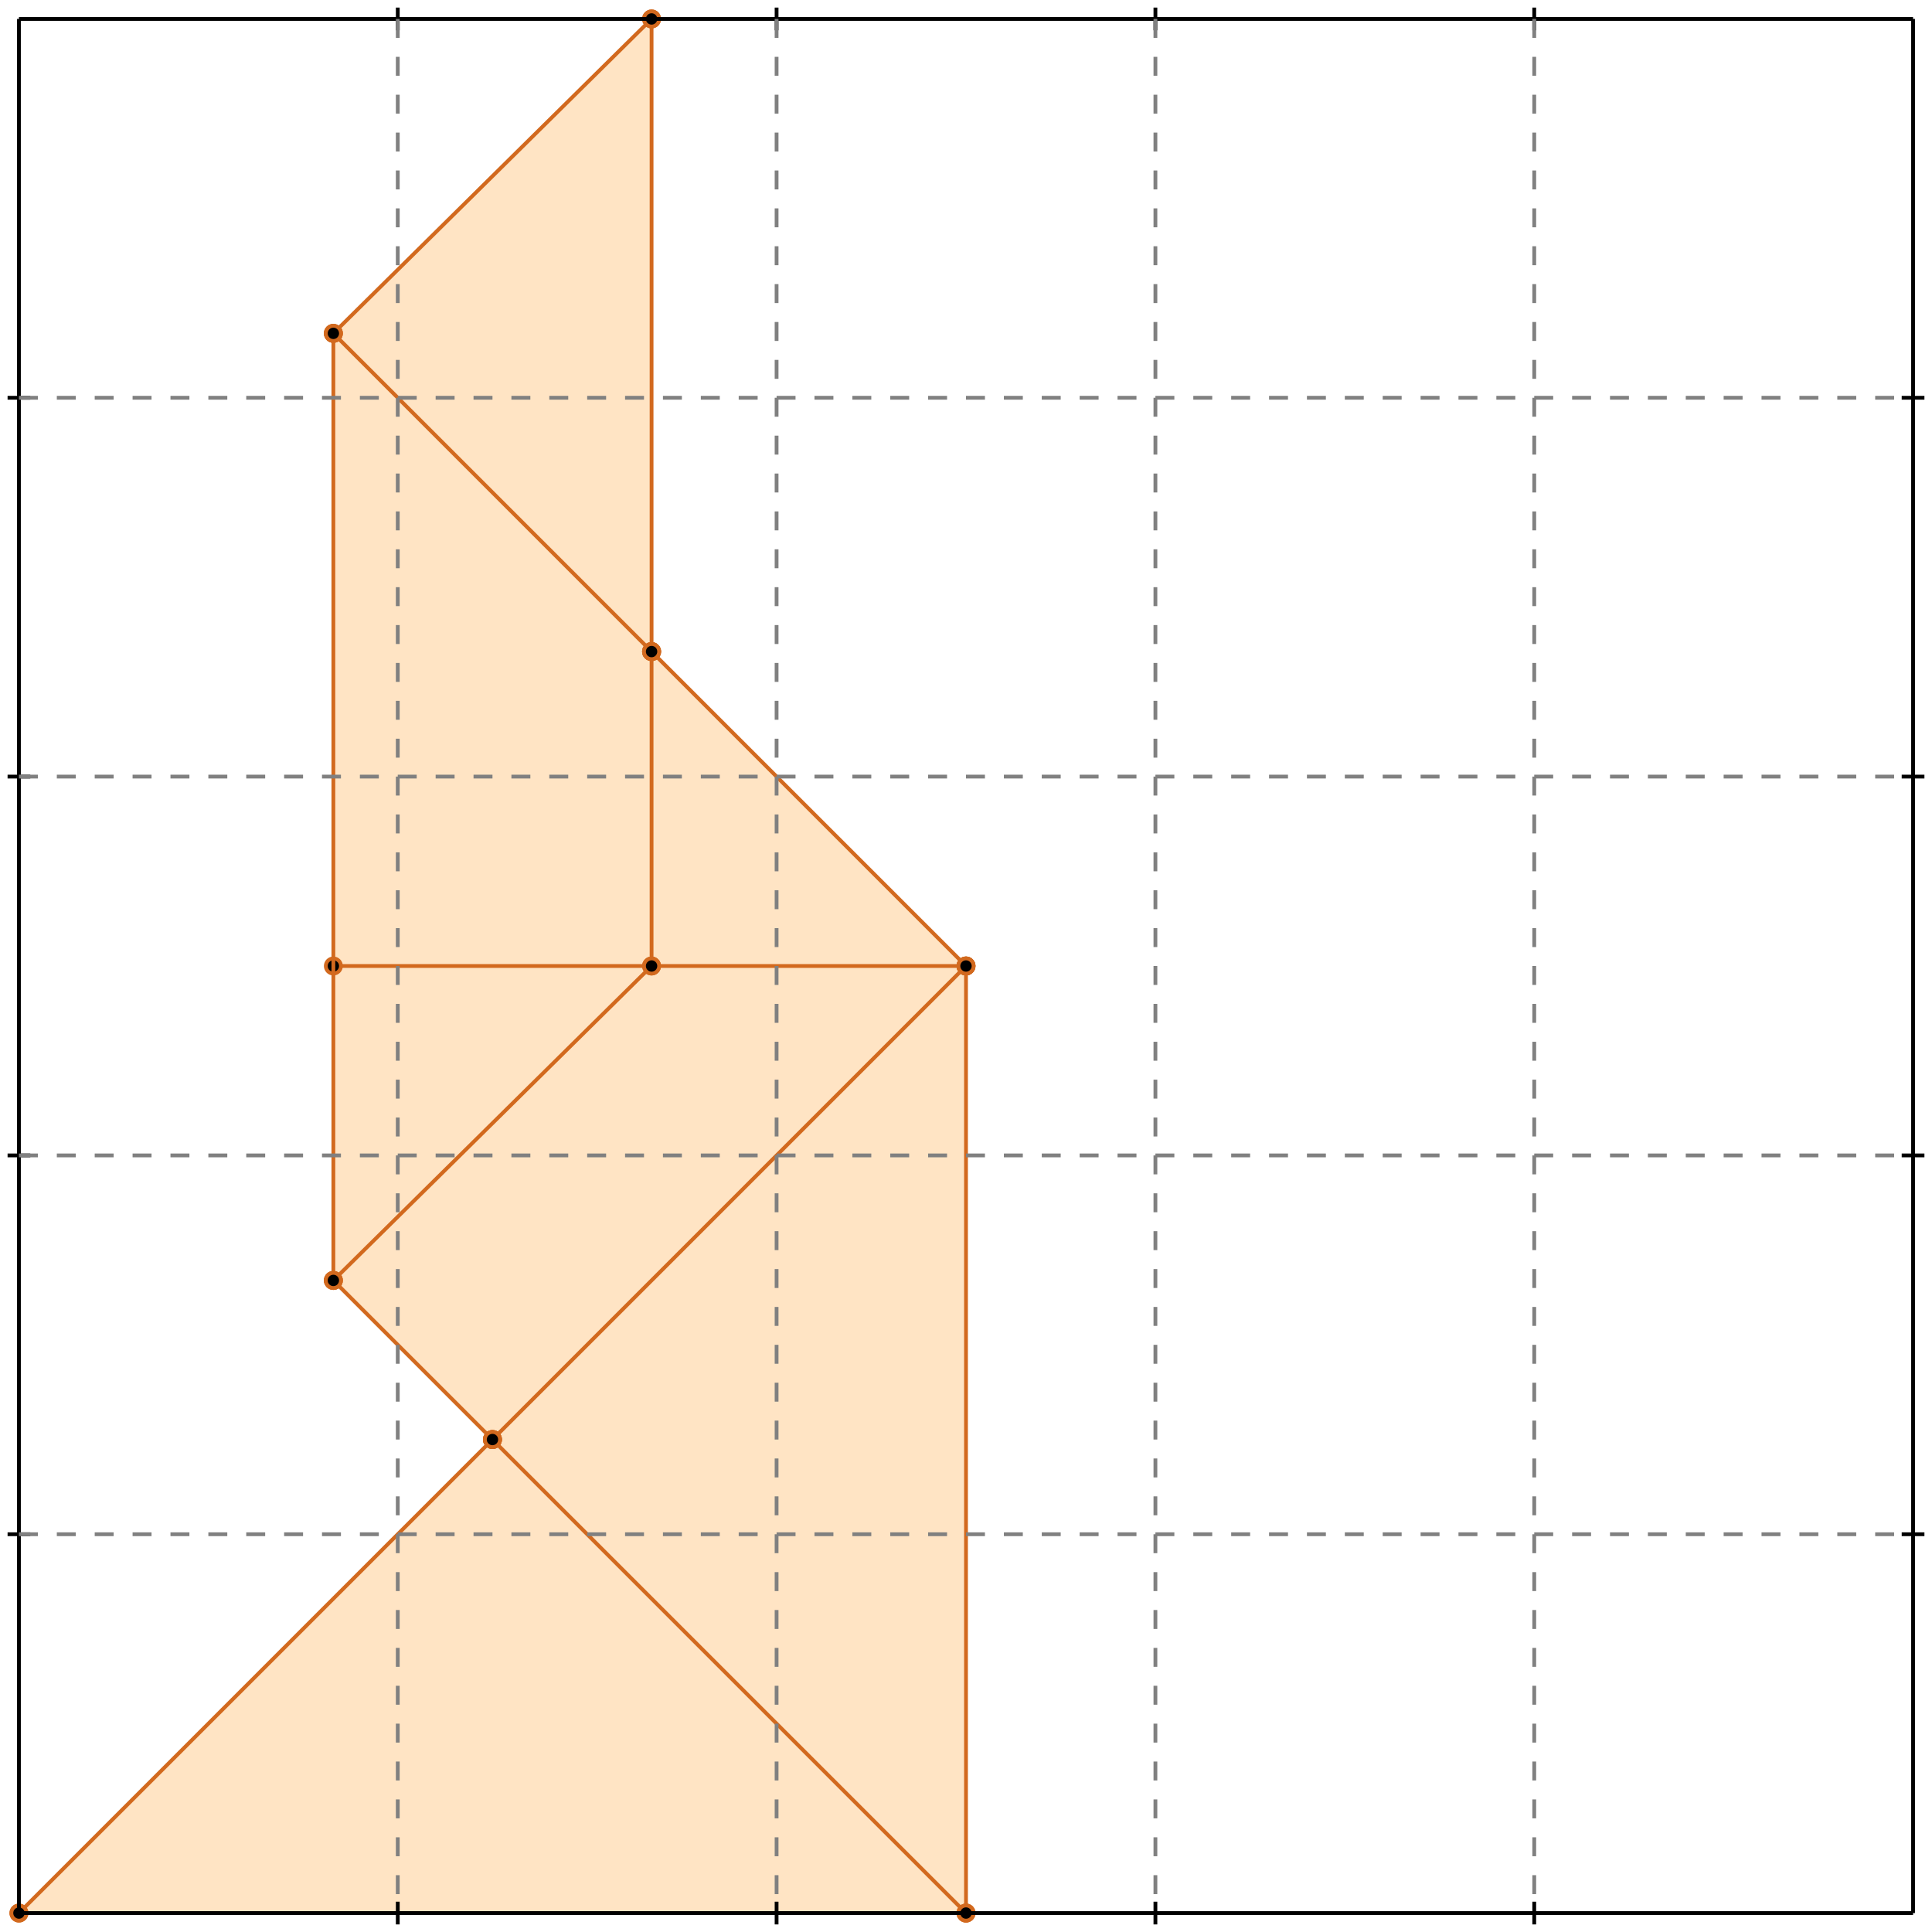 <?xml version="1.0" standalone="no"?>
<!DOCTYPE svg PUBLIC "-//W3C//DTD SVG 1.1//EN" 
  "http://www.w3.org/Graphics/SVG/1.1/DTD/svg11.dtd">
<svg width="510" height="510" version="1.1" id="toplevel"
    xmlns="http://www.w3.org/2000/svg"
    xmlns:xlink="http://www.w3.org/1999/xlink">
  <polygon points="5,505 255,505 255,255 172,172 172,5 88,88 88,338 130,380"
           fill="bisque"/>
  <g stroke="chocolate" stroke-width="1">
    <line x1="172" y1="172" x2="88" y2="88"/>
    <circle cx="172" cy="172" r="2"/>
    <circle cx="88" cy="88" r="2"/>
  </g>
  <g stroke="chocolate" stroke-width="1">
    <line x1="255" y1="255" x2="172" y2="172"/>
    <circle cx="255" cy="255" r="2"/>
    <circle cx="172" cy="172" r="2"/>
  </g>
  <g stroke="chocolate" stroke-width="1">
    <line x1="172" y1="172" x2="172" y2="5"/>
    <circle cx="172" cy="172" r="2"/>
    <circle cx="172" cy="5" r="2"/>
  </g>
  <g stroke="chocolate" stroke-width="1">
    <line x1="172" y1="255" x2="172" y2="172"/>
    <circle cx="172" cy="255" r="2"/>
    <circle cx="172" cy="172" r="2"/>
  </g>
  <g stroke="chocolate" stroke-width="1">
    <line x1="130" y1="380" x2="88" y2="338"/>
    <circle cx="130" cy="380" r="2"/>
    <circle cx="88" cy="338" r="2"/>
  </g>
  <g stroke="chocolate" stroke-width="1">
    <line x1="255" y1="505" x2="130" y2="380"/>
    <circle cx="255" cy="505" r="2"/>
    <circle cx="130" cy="380" r="2"/>
  </g>
  <g stroke="chocolate" stroke-width="1">
    <line x1="130" y1="380" x2="255" y2="255"/>
    <circle cx="130" cy="380" r="2"/>
    <circle cx="255" cy="255" r="2"/>
  </g>
  <g stroke="chocolate" stroke-width="1">
    <line x1="5" y1="505" x2="130" y2="380"/>
    <circle cx="5" cy="505" r="2"/>
    <circle cx="130" cy="380" r="2"/>
  </g>
  <g stroke="chocolate" stroke-width="1">
    <line x1="88" y1="255" x2="255" y2="255"/>
    <circle cx="88" cy="255" r="2"/>
    <circle cx="255" cy="255" r="2"/>
  </g>
  <g stroke="chocolate" stroke-width="1">
    <line x1="88" y1="88" x2="172" y2="5"/>
    <circle cx="88" cy="88" r="2"/>
    <circle cx="172" cy="5" r="2"/>
  </g>
  <g stroke="chocolate" stroke-width="1">
    <line x1="88" y1="338" x2="172" y2="255"/>
    <circle cx="88" cy="338" r="2"/>
    <circle cx="172" cy="255" r="2"/>
  </g>
  <g stroke="chocolate" stroke-width="1">
    <line x1="255" y1="505" x2="255" y2="255"/>
    <circle cx="255" cy="505" r="2"/>
    <circle cx="255" cy="255" r="2"/>
  </g>
  <g stroke="chocolate" stroke-width="1">
    <line x1="88" y1="338" x2="88" y2="88"/>
    <circle cx="88" cy="338" r="2"/>
    <circle cx="88" cy="88" r="2"/>
  </g>
  <g stroke="chocolate" stroke-width="1">
    <line x1="5" y1="505" x2="255" y2="505"/>
    <circle cx="5" cy="505" r="2"/>
    <circle cx="255" cy="505" r="2"/>
  </g>
  <g stroke="black" stroke-width="1">
    <line x1="5" y1="5" x2="505" y2="5"/>
    <line x1="5" y1="5" x2="5" y2="505"/>
    <line x1="505" y1="505" x2="5" y2="505"/>
    <line x1="505" y1="505" x2="505" y2="5"/>
    <line x1="105" y1="2" x2="105" y2="8"/>
    <line x1="2" y1="105" x2="8" y2="105"/>
    <line x1="105" y1="502" x2="105" y2="508"/>
    <line x1="502" y1="105" x2="508" y2="105"/>
    <line x1="205" y1="2" x2="205" y2="8"/>
    <line x1="2" y1="205" x2="8" y2="205"/>
    <line x1="205" y1="502" x2="205" y2="508"/>
    <line x1="502" y1="205" x2="508" y2="205"/>
    <line x1="305" y1="2" x2="305" y2="8"/>
    <line x1="2" y1="305" x2="8" y2="305"/>
    <line x1="305" y1="502" x2="305" y2="508"/>
    <line x1="502" y1="305" x2="508" y2="305"/>
    <line x1="405" y1="2" x2="405" y2="8"/>
    <line x1="2" y1="405" x2="8" y2="405"/>
    <line x1="405" y1="502" x2="405" y2="508"/>
    <line x1="502" y1="405" x2="508" y2="405"/>
  </g>
  <g stroke="gray" stroke-width="1" stroke-dasharray="5,5">
    <line x1="105" y1="5" x2="105" y2="505"/>
    <line x1="5" y1="105" x2="505" y2="105"/>
    <line x1="205" y1="5" x2="205" y2="505"/>
    <line x1="5" y1="205" x2="505" y2="205"/>
    <line x1="305" y1="5" x2="305" y2="505"/>
    <line x1="5" y1="305" x2="505" y2="305"/>
    <line x1="405" y1="5" x2="405" y2="505"/>
    <line x1="5" y1="405" x2="505" y2="405"/>
  </g>
</svg>
